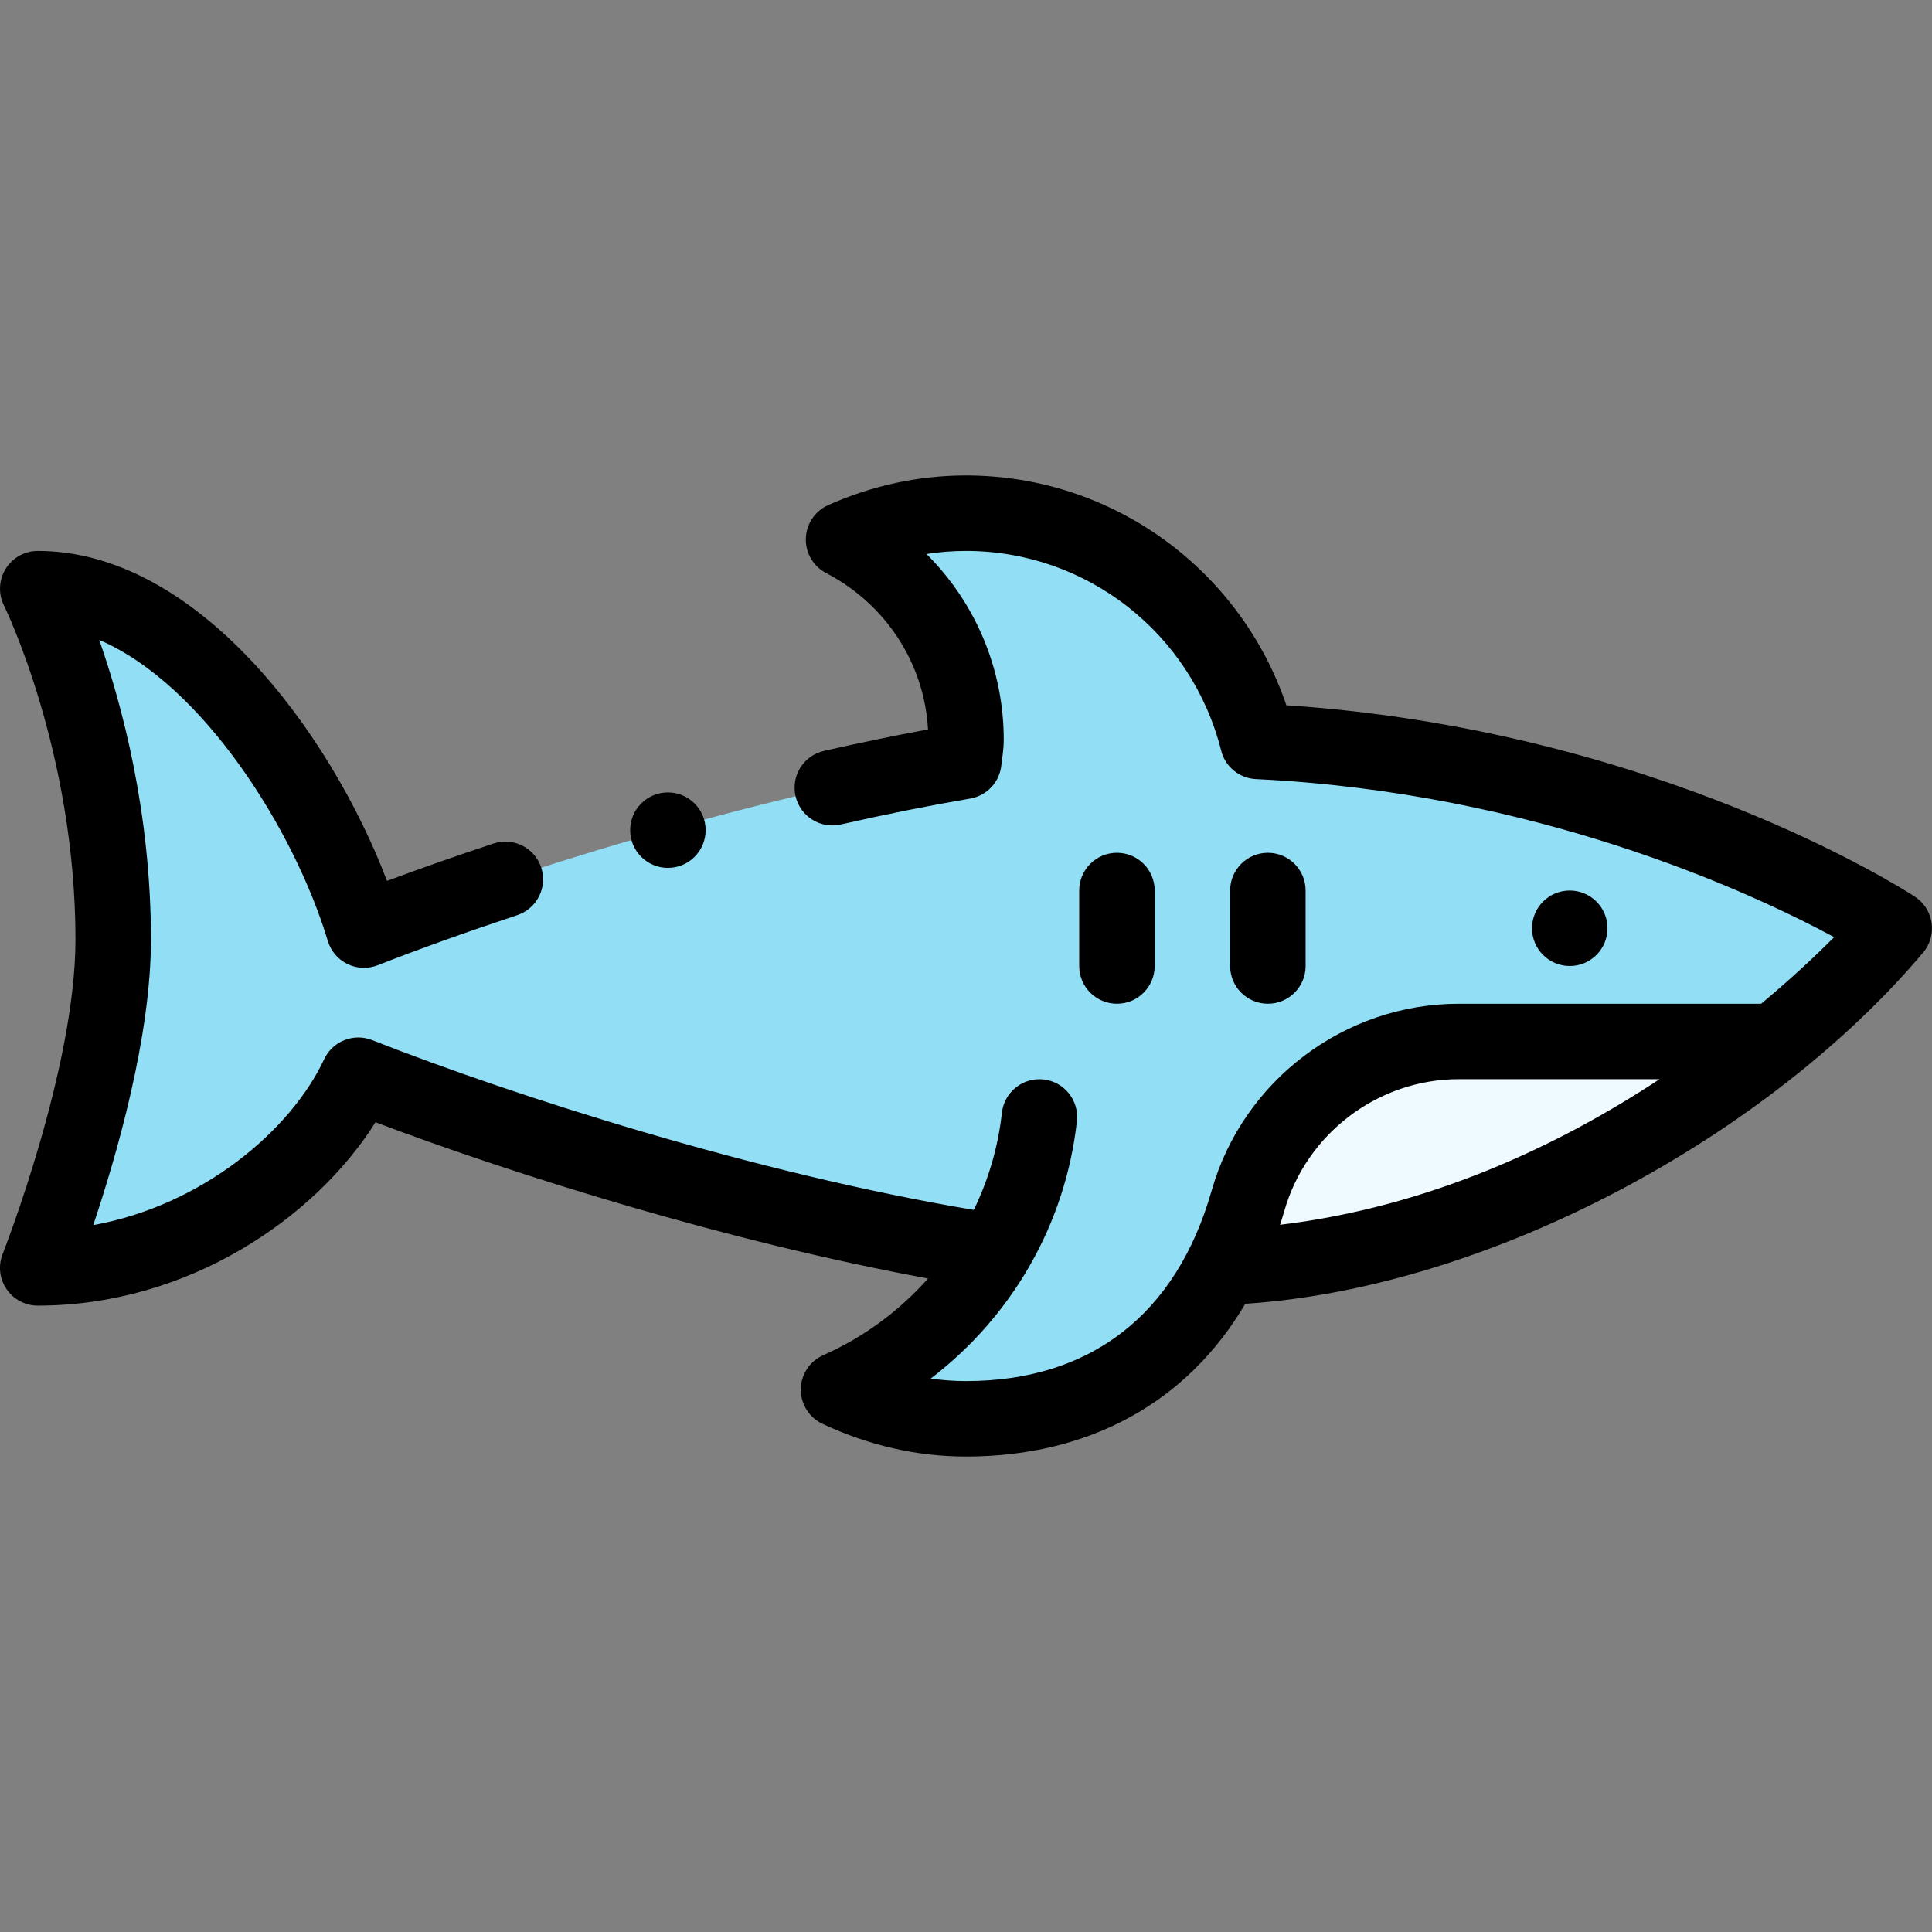 <svg id="Capa_1" enable-background="new 0 0 512 512" height="512" viewBox="0 0 512 512" width="512" xmlns="http://www.w3.org/2000/svg"><rect x="0" y="0" width="512" height="512" fill="#808080" stroke="none"/><g><g><path d="m263.52 331.64c-59.71-9.14-127.99-30.76-168.56-46.7-11.96 25.56-45.27 51.06-84.96 51.06 0 0 20-50.47 20-86.98 0-53.02-20-93.02-20-93.02 41.08 0 75.65 54.58 86.45 90.48 38.75-15.17 102.42-35.05 158.97-44.71.18-1.93.58-3.79.58-5.77 0-23.15-13.25-43-32.45-53.01 9.94-4.42 20.87-6.99 32.45-6.99 37.41 0 68.57 25.79 77.32 60.48 100.32 4.8 168.68 49.52 168.68 49.52s-11.37 13.47-31.68 30h-83.73c-25.95 0-48.76 17.26-55.86 42.22-1.77 6.22-3.95 11.86-6.49 16.97-14.48 29.19-40.59 40.81-68.24 40.81-12.12 0-23.49-2.9-33.78-7.72 17.3-7.63 31.76-20.51 41.3-36.64z" fill="#91def5"/><path d="m386.59 276h83.73c-30.68 24.95-81.75 56.84-144.9 59.78l-1.18-.59c2.54-5.11 4.72-10.75 6.49-16.97 7.1-24.96 29.91-42.22 55.86-42.22z" fill="#eefaff"/></g><g><circle cx="416" cy="246" r="10"/><path d="m346 256v-20c0-5.522-4.477-10-10-10s-10 4.478-10 10v20c0 5.522 4.477 10 10 10s10-4.478 10-10z"/><path d="m306 256v-20c0-5.522-4.477-10-10-10s-10 4.478-10 10v20c0 5.522 4.477 10 10 10s10-4.478 10-10z"/><circle cx="177" cy="220" r="10"/><path d="m1.729 341.619c1.861 2.74 4.959 4.381 8.271 4.381 39.958 0 73.619-23.292 89.511-48.593 37.499 14.151 93.775 31.749 146.438 41.408-7.664 8.636-17.184 15.649-27.764 20.315-3.588 1.582-5.92 5.115-5.964 9.036s2.207 7.506 5.758 9.169c12.274 5.75 25.066 8.665 38.021 8.665 32.584 0 58.615-14.318 74.008-40.481 65.262-4.299 138.743-44.619 179.633-93.069 1.847-2.188 2.668-5.063 2.253-7.897-.414-2.833-2.023-5.354-4.42-6.921-2.817-1.843-68.616-44.209-166.57-50.733-12.341-36.208-46.262-60.899-84.904-60.899-12.509 0-24.794 2.642-36.513 7.853-3.508 1.56-5.813 4.99-5.932 8.827s1.968 7.403 5.372 9.178c15.885 8.281 26.046 23.989 27 41.444-8.853 1.636-18.091 3.543-27.563 5.691-5.386 1.221-8.762 6.578-7.541 11.964 1.222 5.386 6.579 8.763 11.964 7.54 11.946-2.709 23.492-5.021 34.317-6.87 4.459-.763 7.852-4.423 8.272-8.928.15-1.596.624-3.942.624-6.699 0-18.743-7.53-36.294-20.474-49.189 3.464-.539 6.96-.811 10.474-.811 31.956 0 59.764 21.764 67.624 52.926 1.077 4.271 4.82 7.333 9.218 7.543 74.122 3.547 130.827 29.824 153.236 41.884-4.655 4.668-11.195 10.846-19.355 17.647h-80.133c-30.265 0-57.19 20.349-65.478 49.483-9.407 33.065-32.302 50.517-65.112 50.517-3.123 0-6.24-.223-9.342-.665 21.524-16.47 35.705-40.911 38.732-68.234.608-5.489-3.349-10.432-8.838-11.04-5.485-.604-10.432 3.35-11.04 8.839-.999 9.013-3.514 17.634-7.445 25.734-57.529-9.62-121.278-30.003-159.449-45-4.913-1.931-10.478.289-12.714 5.069-8.822 18.854-32.256 38.725-61.196 43.968 6.14-18.289 15.292-49.865 15.292-75.651 0-33.645-7.626-62.105-13.706-79.447 27.507 11.811 51.775 50.521 60.58 79.789.805 2.675 2.691 4.891 5.202 6.112 2.512 1.222 5.419 1.337 8.02.318 10.923-4.276 23.709-8.864 36.978-13.267 5.242-1.739 8.081-7.398 6.342-12.641-1.739-5.241-7.399-8.082-12.641-6.342-9.827 3.261-19.41 6.626-28.214 9.903-14.922-39.259-50.309-87.445-92.561-87.445-3.461 0-6.673 1.796-8.497 4.737-1.823 2.941-1.993 6.623-.454 9.723.19.382 18.951 38.731 18.951 88.56 0 34.139-19.104 82.811-19.297 83.297-1.22 3.079-.836 6.563 1.026 9.302zm338.62-20.663c5.854-20.582 24.87-34.956 46.241-34.966h53.218c-26.462 17.451-60.772 33.805-100.576 38.592.383-1.2.768-2.399 1.117-3.626z"/></g></g></svg>
